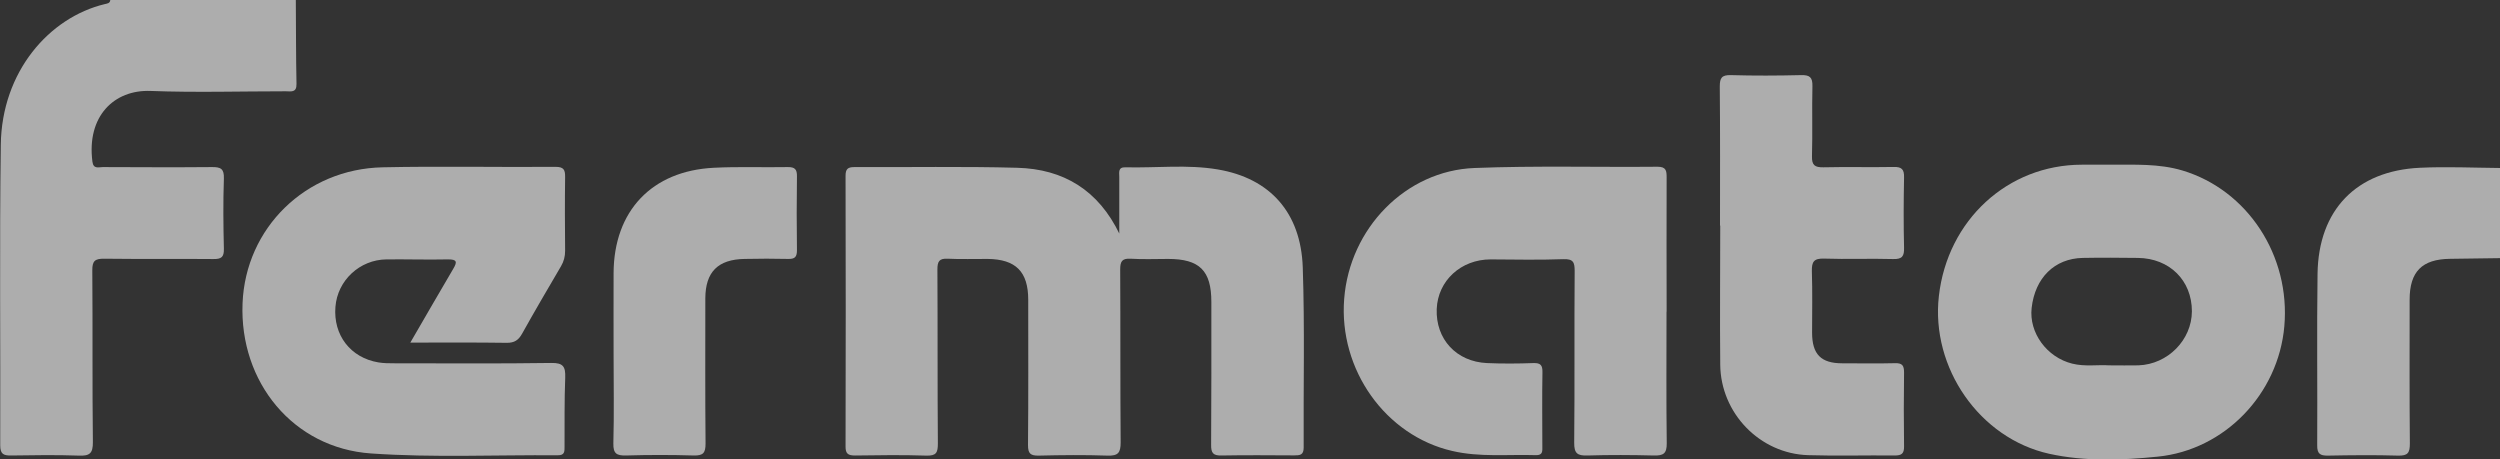 <?xml version="1.0" encoding="UTF-8"?>
<svg id="_Слой_2" data-name="Слой 2" xmlns="http://www.w3.org/2000/svg" viewBox="0 0 219.65 40.37">
  <rect x="0" y="0" width="219.65" height="40.37" fill="#333333" stroke="none"/>
  <defs>
    <style>
      .cls-1 {
        fill: #fff;
        stroke-width: 0px;
      }

      .cls-2 {
        opacity: .6;
      }
    </style>
  </defs>
  <g id="_Слой_1-2" data-name="Слой 1">
    <g class="cls-2">
      <path class="cls-1" d="m25.99,0c.02,2.46.01,4.91.06,7.37.02.8-.49.65-.94.65-3.96,0-7.93.12-11.89-.03-3.19-.12-5.62,2.22-5.1,6.22.09.67.55.47.91.47,3.19.01,6.39.03,9.58,0,.79-.01,1.09.15,1.06,1.01-.07,2.05-.05,4.11,0,6.16.02.74-.22.92-.93.91-3.19-.03-6.39.01-9.58-.03-.81-.01-1.06.19-1.05,1.03.04,5.03-.01,10.05.05,15.08.01,1-.29,1.23-1.23,1.19-1.98-.07-3.96-.04-5.94-.01-.67.01-.97-.11-.97-.89.03-8.8-.07-17.61.05-26.41C.15,6.32,4.3,1.54,9.21.36c.2-.05.46-.06.48-.36h16.3Z"/>
      <path class="cls-1" d="m219.65,22.68c-1.46.02-2.93.04-4.39.06-2.46.03-3.55,1.12-3.55,3.59,0,4.22-.02,8.43.02,12.65,0,.82-.19,1.07-1.03,1.05-2.05-.06-4.11-.04-6.16,0-.69.01-.96-.15-.95-.91.03-5.02-.04-10.04.03-15.07.08-5.61,3.41-9.05,9-9.31,2.34-.11,4.69,0,7.03.02v7.93Z"/>
      <path class="cls-1" d="m98.34,20.58c0-1.68,0-3.35,0-5.03,0-.38-.13-.87.53-.85,2.71.07,5.45-.27,8.14.19,4.58.78,7.28,3.79,7.45,8.59.18,5.28.05,10.57.08,15.85,0,.66-.34.68-.83.68-2.13-.01-4.26-.03-6.39.01-.74.02-.92-.23-.91-.94.03-4.18.02-8.37.02-12.55,0-2.75-1.03-3.78-3.8-3.78-1.1,0-2.21.05-3.3-.02-.76-.04-.91.25-.91.95.03,5.06,0,10.13.04,15.19,0,.91-.22,1.19-1.15,1.16-2.02-.07-4.04-.05-6.06,0-.71.01-.93-.18-.93-.92.04-4.26.02-8.51.02-12.77,0-2.47-1.09-3.56-3.55-3.59-1.17-.01-2.35.04-3.52-.02-.75-.04-.91.24-.91.94.03,5.1,0,10.2.04,15.3,0,.8-.14,1.08-1,1.06-2.09-.07-4.18-.04-6.28-.01-.6,0-.84-.15-.83-.8.02-7.93.02-15.85,0-23.78,0-.58.19-.76.76-.76,4.77.02,9.55-.07,14.32.06,4.08.11,7.14,1.97,9,5.84Z"/>
      <path class="cls-1" d="m36.04,30.12c1.34-2.3,2.54-4.4,3.77-6.48.37-.62.37-.86-.47-.85-1.8.04-3.6-.02-5.39,0-2.35.03-4.3,1.85-4.48,4.17-.2,2.48,1.32,4.47,3.77,4.88.47.08.95.08,1.43.08,4.59,0,9.18.04,13.76-.03,1.06-.02,1.26.33,1.23,1.28-.08,2.01-.05,4.03-.06,6.05,0,.43.03.79-.6.78-5.47-.04-10.95.22-16.4-.16-6.84-.47-11.57-6.27-11.29-13.19.26-6.61,5.53-11.81,12.31-11.95,5.06-.11,10.13,0,15.19-.04.71,0,.85.25.84.89-.03,2.16-.02,4.33,0,6.49,0,.49-.11.92-.36,1.35-1.15,1.96-2.3,3.92-3.41,5.91-.32.58-.68.83-1.37.82-2.74-.04-5.48-.02-8.45-.02Z"/>
      <path class="cls-1" d="m185.42,14.47c2.12.01,4.25-.11,6.33.51,5.72,1.72,9.5,7.48,8.95,13.7-.53,5.94-5.23,10.85-11.12,11.44-3.17.32-6.39.44-9.53-.25-6.12-1.35-10.42-7.56-9.7-13.86.76-6.67,6.04-11.53,12.55-11.54.84,0,1.69,0,2.53,0Zm-.14,17.63c.98,0,1.79.02,2.6,0,2.58-.09,4.69-2.23,4.7-4.75,0-2.71-1.96-4.66-4.75-4.69-1.61-.02-3.23-.03-4.84,0-2.48.05-4.19,1.75-4.49,4.39-.25,2.19,1.34,4.35,3.57,4.9,1.13.28,2.27.08,3.22.15Z"/>
      <path class="cls-1" d="m146.42,27.39c0,3.85-.03,7.7.02,11.55.01.91-.29,1.1-1.13,1.08-1.94-.05-3.89-.06-5.83,0-.9.03-1.18-.19-1.17-1.13.05-5.03,0-10.05.04-15.08,0-.77-.12-1.07-1-1.04-2.13.08-4.26.03-6.38.02-2.6,0-4.64,1.86-4.74,4.36-.1,2.64,1.72,4.63,4.42,4.75,1.36.06,2.72.05,4.07,0,.63-.02.81.18.8.8-.04,2.16-.01,4.33-.01,6.49,0,.41.07.82-.57.8-2.45-.08-4.92.2-7.35-.37-5.86-1.35-9.98-7.14-9.49-13.36.48-6.19,5.39-11.27,11.46-11.5,5.35-.21,10.71-.06,16.07-.11.76,0,.8.35.8.94-.02,3.92,0,7.85,0,11.78Z"/>
      <path class="cls-1" d="m151.12,19.82c0-4.07.02-8.15-.02-12.22,0-.75.17-1.02.97-1,2.05.06,4.11.05,6.17,0,.75-.02,1.02.18,1,.97-.05,2.05.02,4.11-.04,6.16-.02.79.25.98,1,.97,2.05-.05,4.11.01,6.17-.03.72-.02.94.21.92.93-.04,2.05-.05,4.11,0,6.16.02.75-.16,1.02-.96,1-2.02-.06-4.04.03-6.06-.04-.91-.03-1.1.28-1.08,1.12.06,1.8.02,3.6.02,5.39,0,1.9.78,2.69,2.65,2.69,1.54,0,3.08.03,4.63-.01.64-.02.8.2.8.81-.03,2.16-.03,4.33,0,6.5.01.65-.23.8-.83.8-2.53-.03-5.07.05-7.6-.03-4.24-.13-7.68-3.68-7.72-7.95-.04-4.07,0-8.15,0-12.22Z"/>
      <path class="cls-1" d="m53.91,31.13c0-2.38-.01-4.77,0-7.15.03-5.45,3.36-8.97,8.81-9.24,2.16-.11,4.33-.02,6.49-.06.64-.01.82.21.81.82-.03,2.16-.03,4.33,0,6.49,0,.58-.18.77-.75.76-1.28-.03-2.57-.03-3.85,0-2.34.04-3.44,1.14-3.45,3.46,0,4.26-.02,8.51.02,12.76,0,.82-.2,1.07-1.04,1.05-1.98-.06-3.96-.06-5.94,0-.84.02-1.14-.17-1.12-1.07.07-2.6.02-5.21.02-7.81Z"/>
    </g>
  </g>
</svg>